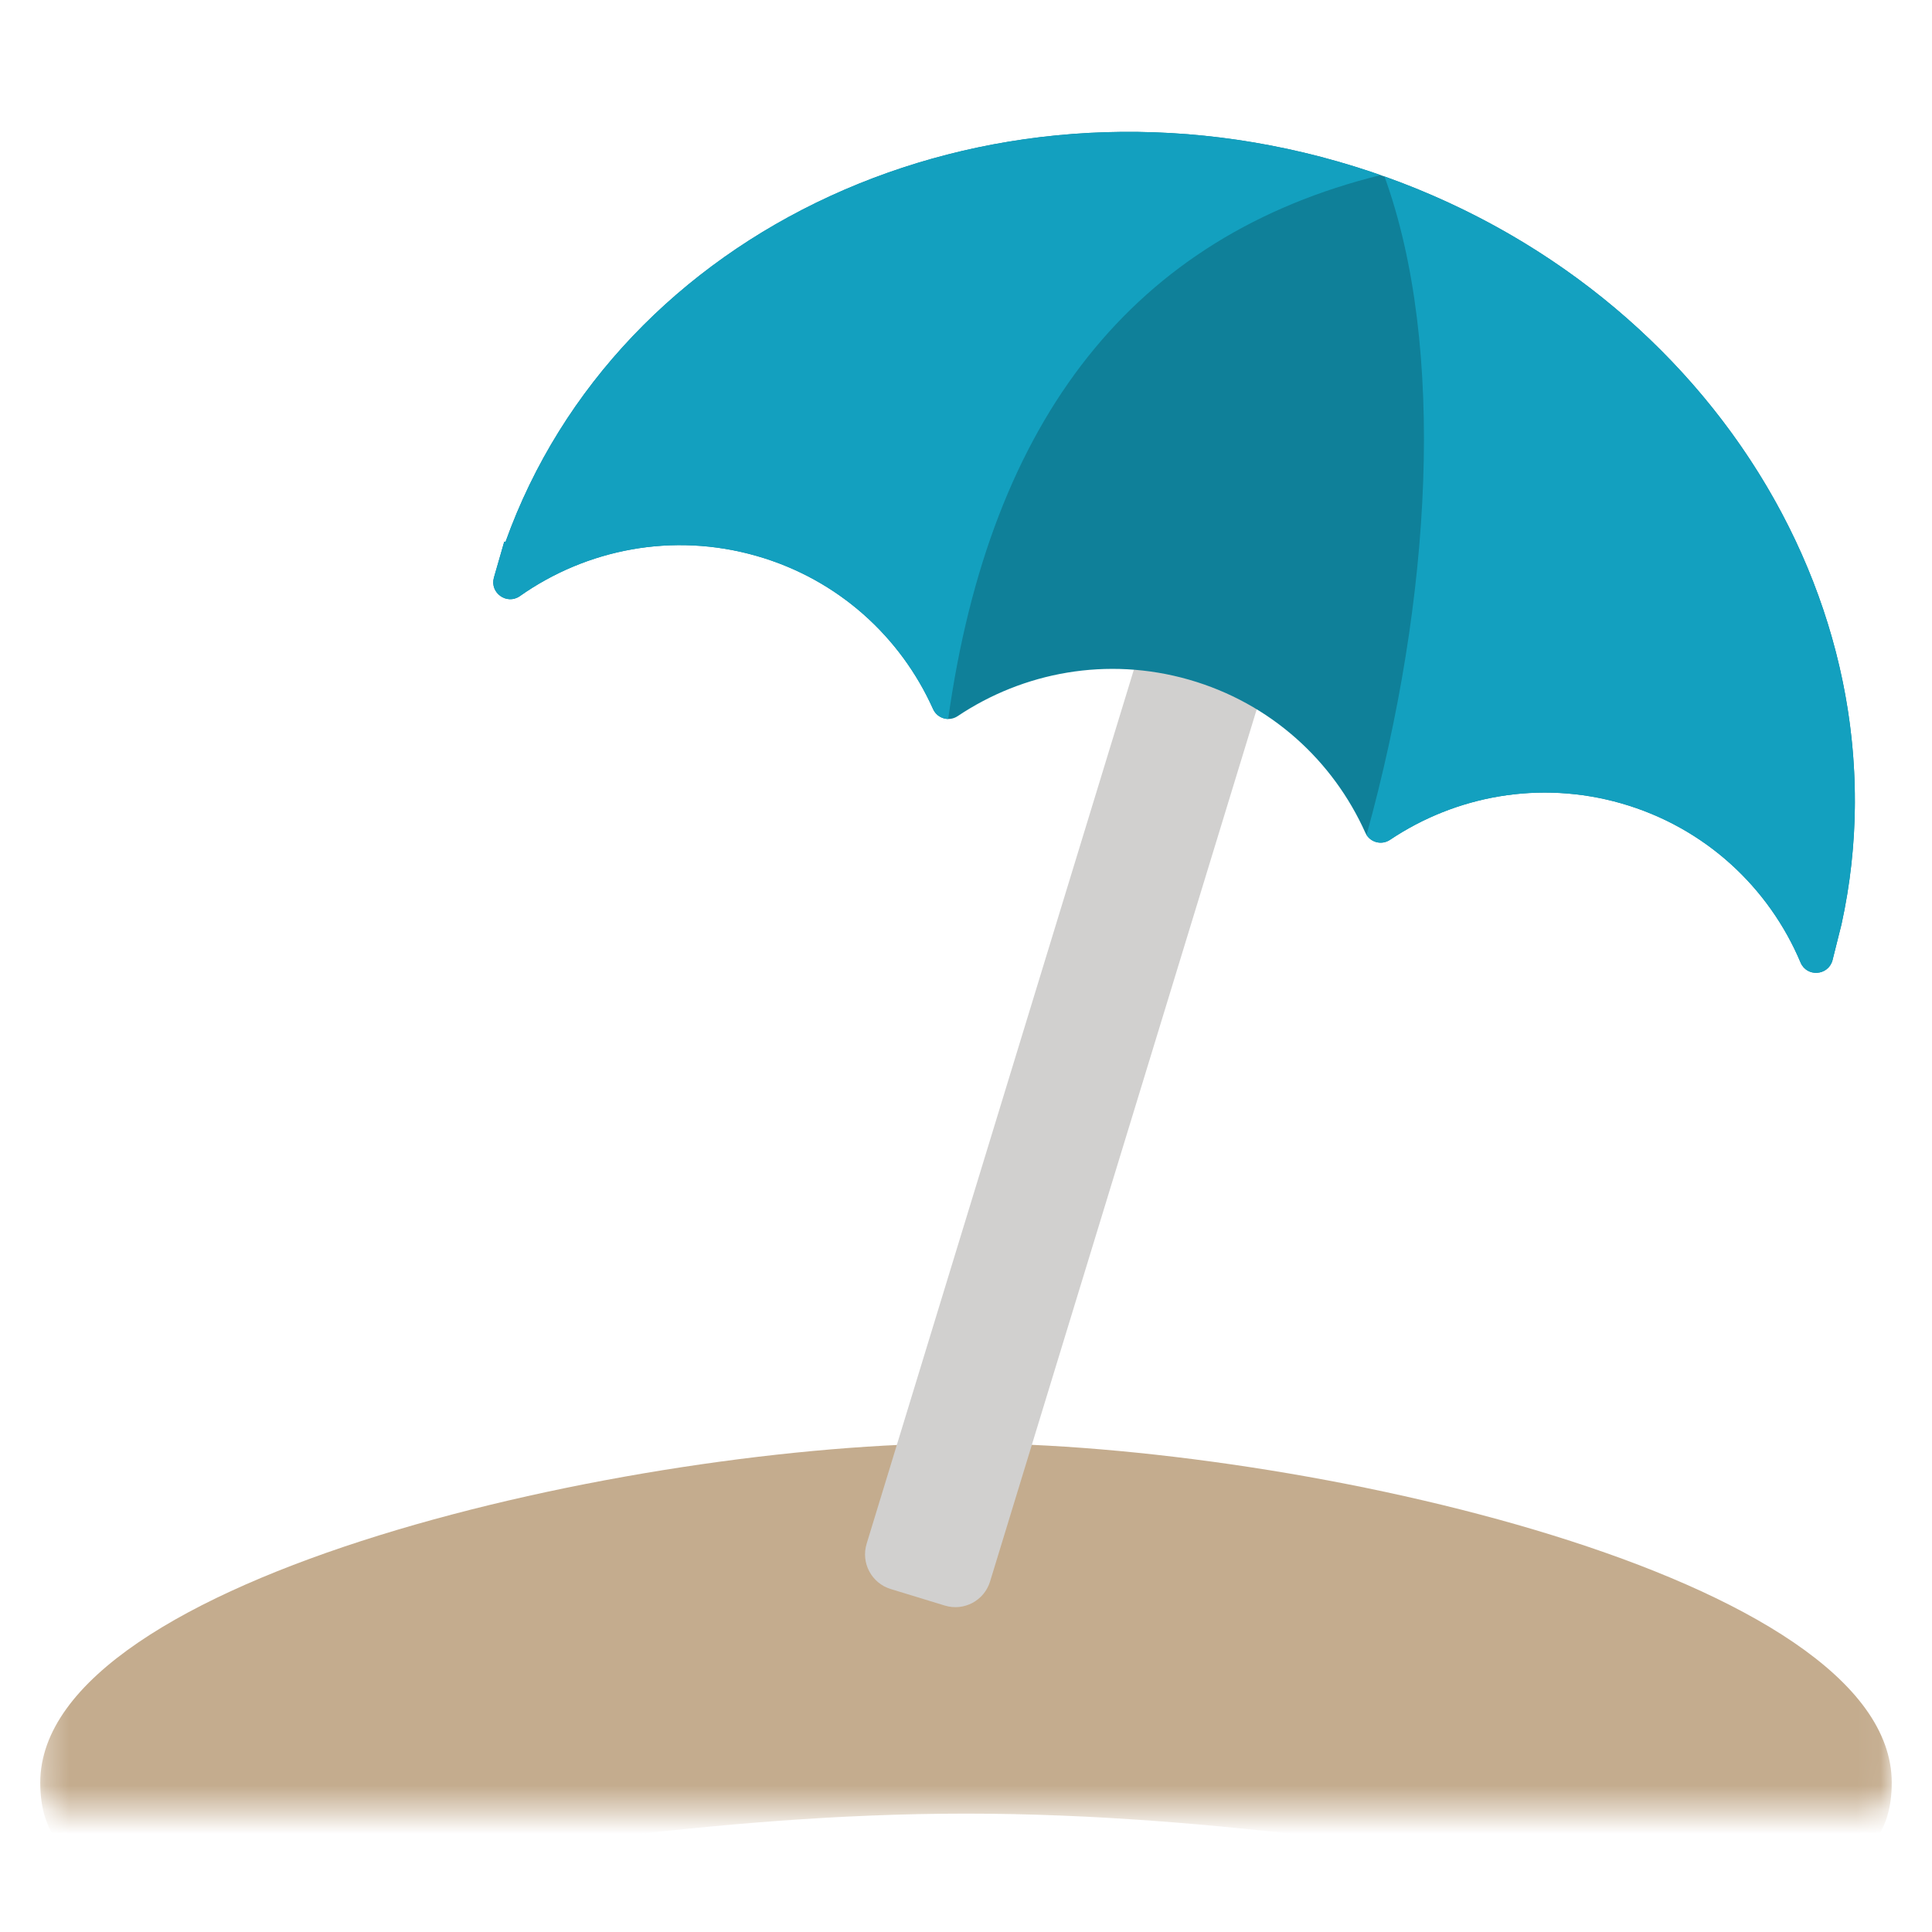 <svg xmlns="http://www.w3.org/2000/svg" xmlns:xlink="http://www.w3.org/1999/xlink" width="80" height="80" viewBox="0 0 80 80">
  <defs>
    <path id="beach-a" d="M2.042,0.384 L76.708,0.384 C77.261,0.384 77.708,0.832 77.708,1.384 L77.708,30.567 C77.708,31.119 77.261,31.567 76.708,31.567 L2.042,31.567 C1.489,31.567 1.042,31.119 1.042,30.567 L1.042,1.384 C1.042,0.832 1.489,0.384 2.042,0.384 Z"/>
  </defs>
  <g fill="none" fill-rule="evenodd" transform="translate(1.042 3.333)">
    <g transform="matrix(-1 0 0 1 78.333 40.1)">
      <mask id="beach-b" fill="#fff">
        <use xlink:href="#beach-a"/>
      </mask>
      <use fill="#FFF" fill-opacity="0" xlink:href="#beach-a"/>
      <g fill="#C4AC8E" mask="url(#beach-b)">
        <path d="M40,31.282 C61.171,31.282 78.333,38.562 78.333,30 C78.333,21.438 53.714,15.945 40,15.945 C26.286,15.945 1.667,21.438 1.667,30 C1.667,38.562 18.829,31.282 40,31.282 Z" transform="translate(-.625 .384)"/>
      </g>
    </g>
    <g transform="scale(-1 1) rotate(-1 84.02 4391.829)">
      <path fill="#D1D0CF" d="M31.236,17.227 L33.581,17.227 C34.409,17.227 35.081,17.898 35.081,18.727 L35.081,60.727 C35.081,61.555 34.409,62.227 33.581,62.227 L31.236,62.227 C30.407,62.227 29.736,61.555 29.736,60.727 L29.736,18.727 C29.736,17.898 30.407,17.227 31.236,17.227 Z" transform="rotate(-16 32.408 39.727)"/>
      <g fill-rule="nonzero" transform="translate(.383 .527)">
        <path fill="#0F8099" d="M56.058,17.432 C51.643,4.396 36.702,-2.883 21.876,1.08 C7.05,5.044 -2.24,18.802 0.468,32.295 L0.818,33.804 C0.989,34.442 1.869,34.515 2.135,33.912 C3.491,30.84 6.176,28.386 9.678,27.449 C13.085,26.539 16.54,27.262 19.224,29.128 C19.577,29.373 20.066,29.242 20.248,28.853 C21.634,25.899 24.259,23.551 27.665,22.64 C31.073,21.729 34.527,22.453 37.211,24.318 C37.564,24.564 38.053,24.433 38.235,24.044 C39.621,21.09 42.247,18.742 45.653,17.831 C49.155,16.894 52.71,17.681 55.423,19.665 C55.956,20.054 56.682,19.551 56.511,18.915 L56.109,17.419 L56.058,17.432 Z"/>
        <path fill="#13A0BF" d="M21.876 1.08C36.702-2.883 51.643 4.396 56.058 17.432L56.058 17.432 56.109 17.419 56.511 18.915C56.682 19.551 55.956 20.054 55.423 19.665 52.71 17.681 49.155 16.894 45.653 17.831 42.247 18.742 39.621 21.09 38.235 24.044 38.115 24.3 37.862 24.444 37.602 24.443 36.074 11.921 30.238 4.311 20.092 1.613 20.678 1.419 21.272 1.242 21.876 1.08zM20.197 28.942C19.985 29.261 19.547 29.353 19.224 29.128 16.54 27.262 13.085 26.539 9.678 27.449 6.176 28.386 3.491 30.84 2.135 33.912 1.869 34.515.989 34.442.818 33.804L.818 33.804.468 32.295C-2.119 19.402 6.247 6.268 19.93 1.667 17.249 8.694 17.663 19.113 20.197 28.942z"/>
      </g>
    </g>
  </g>
</svg>
